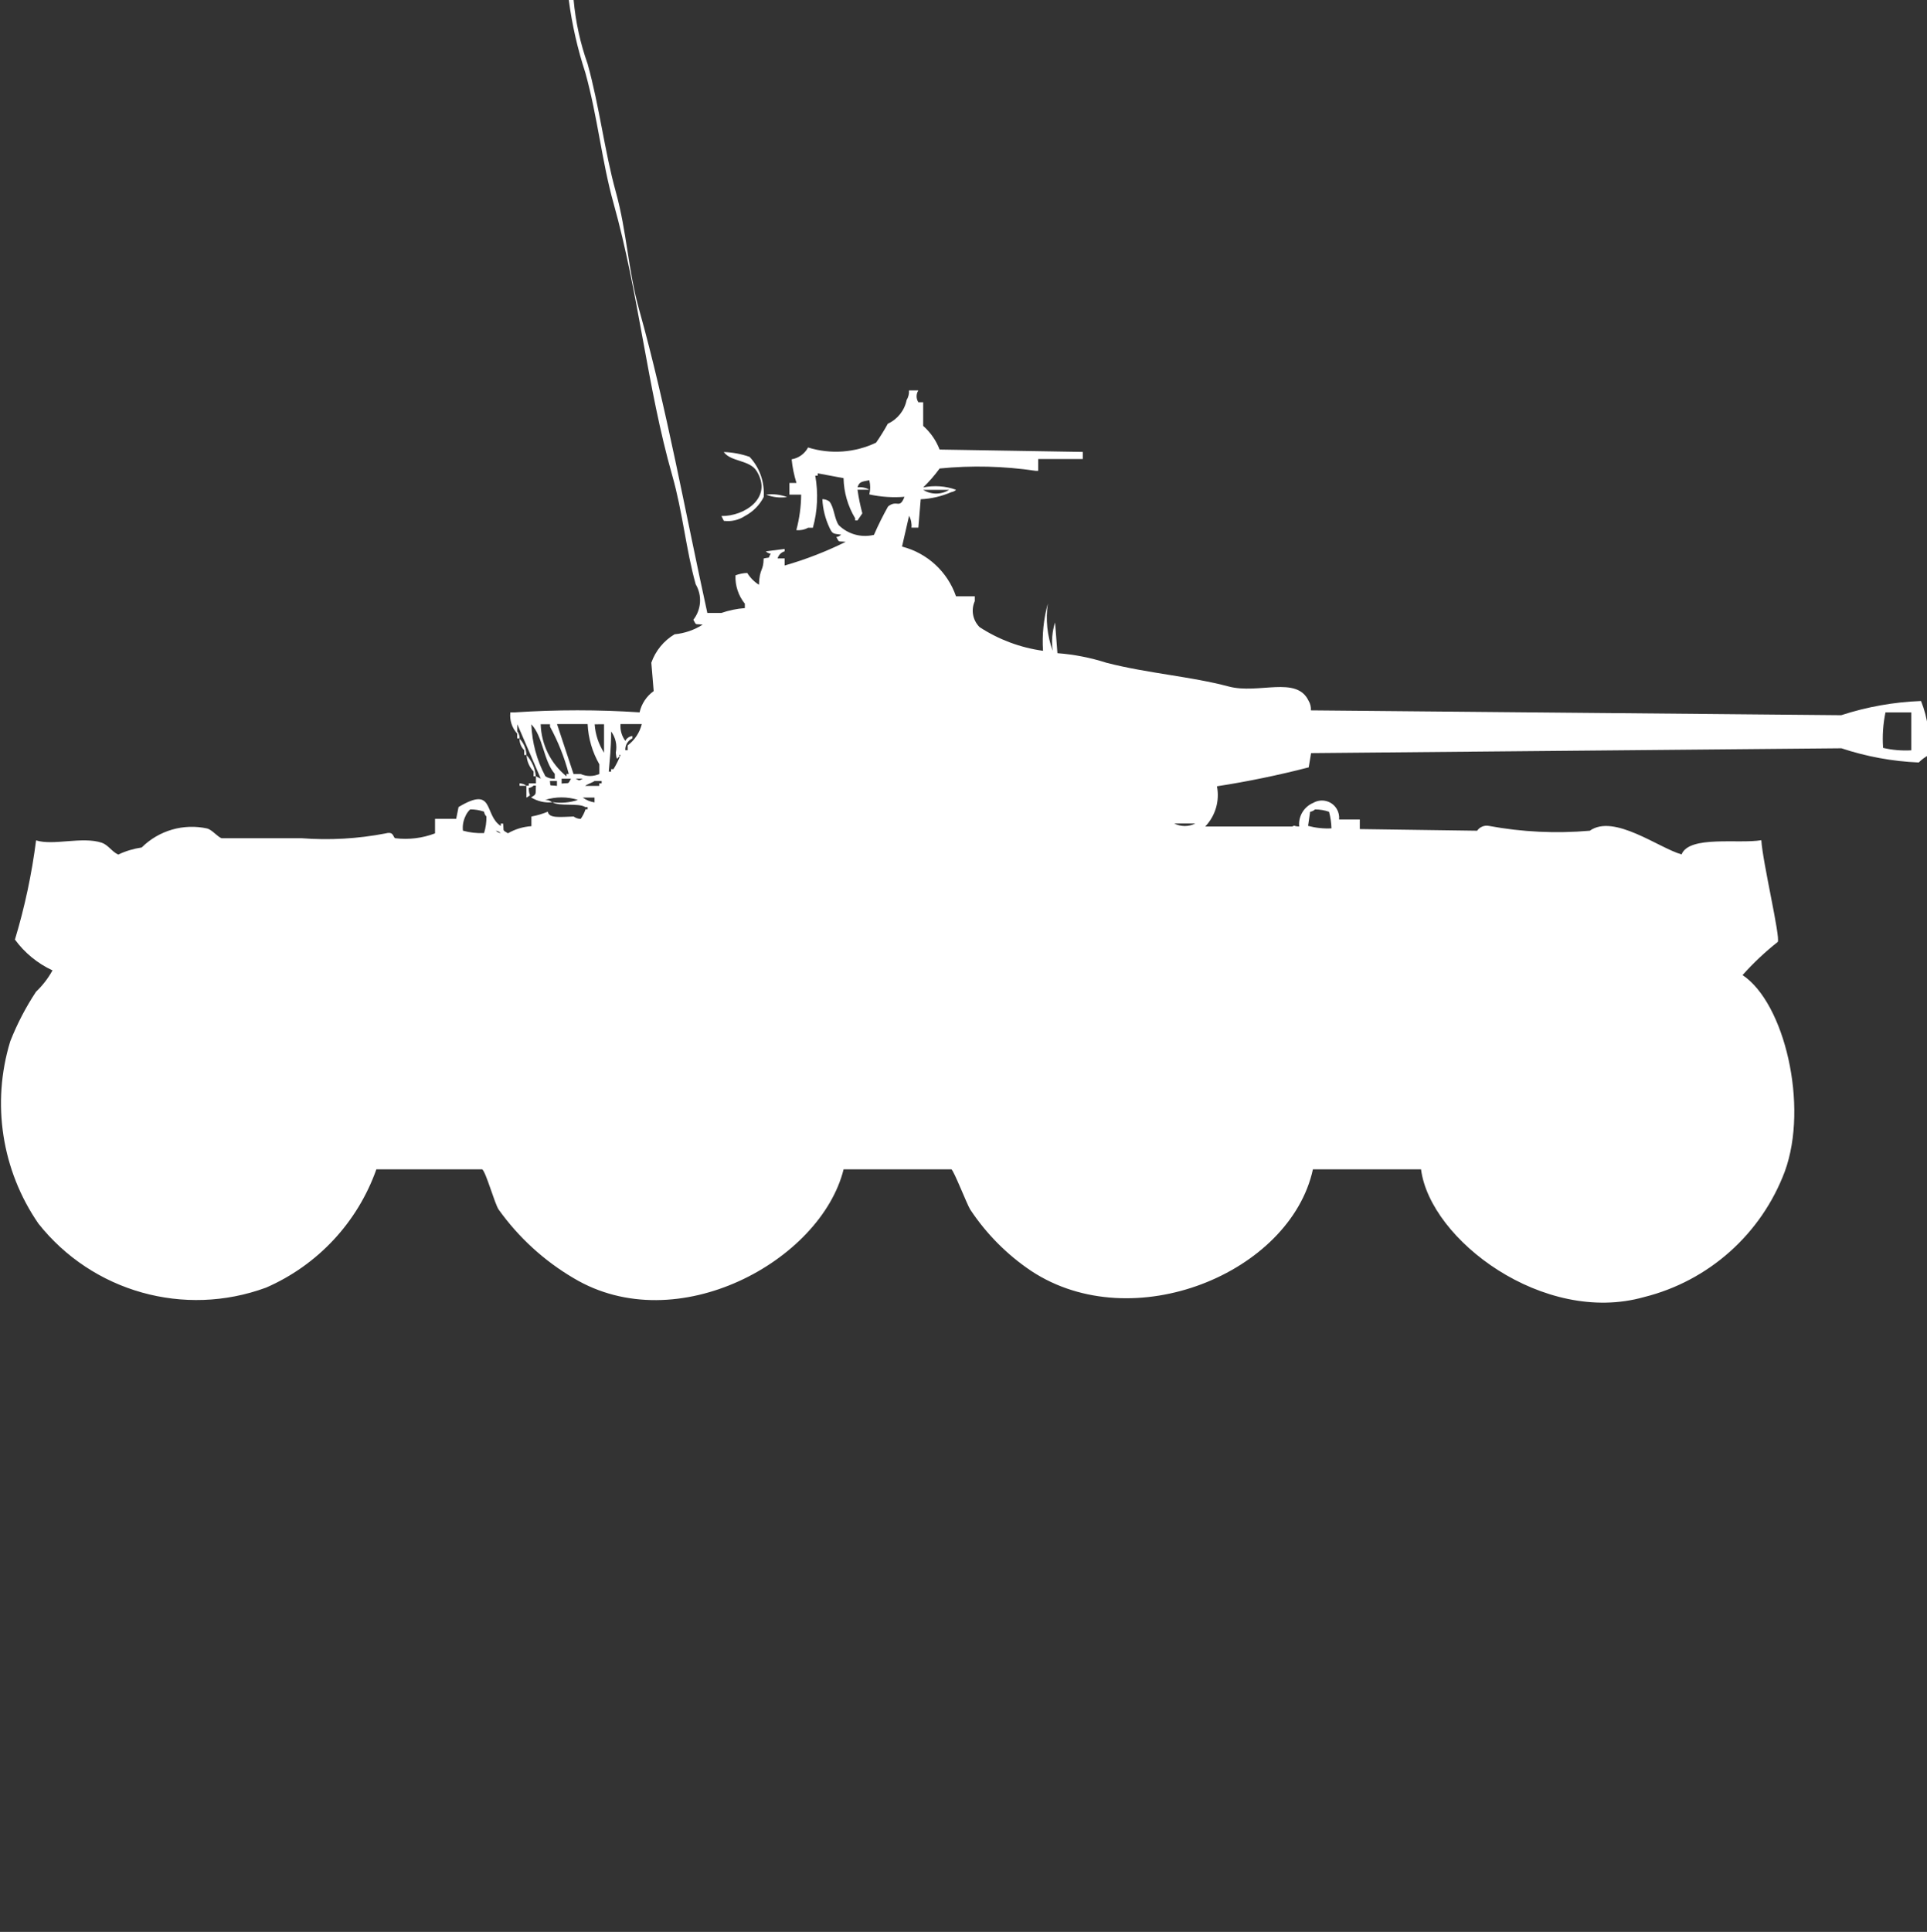 <?xml version="1.0" encoding="utf-8"?>
<!-- Generator: Adobe Illustrator 16.0.0, SVG Export Plug-In . SVG Version: 6.00 Build 0)  -->
<!DOCTYPE svg PUBLIC "-//W3C//DTD SVG 1.1//EN" "http://www.w3.org/Graphics/SVG/1.1/DTD/svg11.dtd">
<svg version="1.1" id="Layer_1" xmlns="http://www.w3.org/2000/svg" xmlns:xlink="http://www.w3.org/1999/xlink" x="0px" y="0px"
	 width="39.906px" height="40px" viewBox="0 0 39.906 40" enable-background="new 0 0 39.906 40" xml:space="preserve">
<rect x="0" y="0" width="39.906" height="40" fill="#333333" stroke="none"/>
<path id="Color_Fill_1" fill="#FFFFFF" d="M15.814,11.564c0.158-0.04,0.074,0.024,0.146-0.1c-0.038-0.004-0.073-0.021-0.1-0.049
	l0.389-0.049v0.049c-0.071,0.02-0.126,0.076-0.146,0.147h0.146v0.147c0.436-0.125,0.858-0.289,1.264-0.49
	c-0.174-0.02-0.122,0.023-0.194-0.1c0.038-0.004,0.073-0.021,0.1-0.049c-0.176-0.023-0.177-0.013-0.243-0.147
	c-0.086-0.185-0.136-0.384-0.146-0.588c0.053,0,0.104,0.017,0.146,0.049c0.1,0.121,0.1,0.356,0.194,0.49
	c0.192,0.188,0.468,0.264,0.729,0.2c0.087-0.201,0.185-0.397,0.292-0.588c0.191-0.151,0.236,0.067,0.34-0.2
	c-0.244,0.02-0.49,0.003-0.729-0.049c0.025-0.096,0.025-0.197,0-0.294c-0.178,0.032-0.208,0.04-0.243,0.147
	c0.084-0.01,0.169,0.007,0.243,0.049h-0.244c0.023,0.165,0.057,0.329,0.1,0.49l-0.1,0.147h-0.049v-0.045
	c-0.151-0.251-0.234-0.538-0.24-0.831l-0.535-0.1v0.049h-0.051c0.064,0.358,0.048,0.727-0.049,1.078h-0.1
	c-0.074,0.041-0.159,0.058-0.243,0.049c0.064-0.24,0.098-0.487,0.1-0.735h-0.243V10h0.146c-0.05-0.16-0.084-0.324-0.1-0.49
	c0.145-0.024,0.271-0.115,0.34-0.245c0.466,0.145,0.969,0.109,1.409-0.1c0.088-0.126,0.169-0.257,0.243-0.392
	c0.201-0.092,0.346-0.274,0.389-0.49c0.037-0.06,0.054-0.13,0.049-0.2h0.194c-0.048,0.075-0.048,0.17,0,0.245h0.1v0.49
	c0.151,0.133,0.268,0.301,0.34,0.49l2.965,0.049v0.147H21.5v0.245h-0.049c-0.66-0.099-1.329-0.115-1.992-0.049
	c-0.102,0.14-0.216,0.271-0.34,0.392c0.227-0.046,0.462-0.03,0.68,0.049c-0.027,0.026-0.062,0.044-0.1,0.049
	c-0.2,0.087-0.415,0.137-0.632,0.147l-0.049,0.588h-0.143c0.009-0.084-0.008-0.17-0.049-0.245l-0.146,0.637
	c0.522,0.133,0.942,0.52,1.118,1.029h0.389v0.1c-0.083,0.183-0.043,0.398,0.1,0.539c0.396,0.258,0.844,0.425,1.313,0.49
	c-0.022-0.33,0.012-0.662,0.1-0.98c-0.049,0.33-0.014,0.667,0.1,0.98c-0.027-0.197-0.012-0.398,0.049-0.588l0.049,0.637
	c0.348,0.026,0.69,0.094,1.021,0.2c0.854,0.219,1.744,0.281,2.527,0.49c0.617,0.164,1.404-0.227,1.652,0.293
	c0.037,0.061,0.054,0.131,0.049,0.201l10.983,0.1c0.534-0.174,1.091-0.273,1.652-0.294c0.144,0.356,0.193,0.745,0.146,1.127
	c-0.07,0.04-0.137,0.089-0.193,0.146c-0.545-0.023-1.083-0.122-1.601-0.294l-10.983,0.1l-0.049,0.295
	c-0.627,0.162-1.261,0.293-1.9,0.392c0.059,0.301-0.031,0.611-0.243,0.833h1.8c0.075-0.035,0.008-0.006,0.146,0
	c-0.022-0.21,0.097-0.409,0.291-0.49c0.171-0.099,0.39-0.041,0.488,0.129c0.038,0.064,0.055,0.14,0.047,0.215h0.429v0.199
	l2.43,0.034c0.054-0.079,0.149-0.118,0.243-0.1c0.689,0.128,1.393,0.161,2.09,0.1c0.5-0.356,1.434,0.361,1.9,0.49
	c0.162-0.399,1.191-0.213,1.652-0.294c0.028,0.461,0.399,2.01,0.34,2.107c-0.263,0.207-0.506,0.437-0.729,0.686
	c0.866,0.573,1.375,2.7,0.875,4.067c-0.485,1.293-1.575,2.266-2.916,2.6c-2.076,0.586-4.428-1.182-4.617-2.645h-2.239
	c-0.469,2.148-3.729,3.49-5.832,2.105c-0.502-0.336-0.932-0.77-1.265-1.273c-0.067-0.107-0.337-0.801-0.389-0.832h-2.233
	c-0.47,1.893-3.45,3.533-5.589,2.254c-0.612-0.359-1.142-0.844-1.555-1.422c-0.086-0.131-0.261-0.775-0.34-0.832H7.794
	c-0.389,1.098-1.216,1.984-2.284,2.449c-1.693,0.623-3.595,0.088-4.715-1.326c-0.76-1.104-0.974-2.492-0.583-3.773
	c0.142-0.361,0.321-0.705,0.535-1.029c0.135-0.127,0.25-0.277,0.34-0.44c-0.309-0.144-0.577-0.363-0.778-0.638
	c0.203-0.671,0.349-1.358,0.438-2.054c0.357,0.114,0.957-0.086,1.361,0.049c0.13,0.044,0.211,0.186,0.34,0.245
	c0.154-0.073,0.317-0.122,0.486-0.147c0.357-0.354,0.87-0.502,1.361-0.392c0.1,0.03,0.208,0.168,0.292,0.2h1.652
	c0.585,0.045,1.173,0.012,1.75-0.1c0.17-0.045,0.146,0.078,0.194,0.1c0.279,0.035,0.563,0,0.826-0.1v-0.301h0.438l0.049-0.244
	c0.755-0.453,0.518,0.162,0.875,0.392v-0.05h0.048c0.02,0.176-0.023,0.123,0.1,0.201c0.149-0.086,0.315-0.136,0.486-0.147v-0.2
	c0.117-0.021,0.23-0.055,0.34-0.1c0.023,0.141,0.25,0.109,0.535,0.1c0.042,0.031,0.093,0.049,0.146,0.049
	c0.043-0.061,0.077-0.129,0.1-0.199h0.043V16.71H12.12c-0.149-0.091-0.533-0.006-0.681-0.101c0.178,0.026,0.359,0.01,0.53-0.047
	c-0.221-0.069-0.458-0.069-0.68,0c0.053-0.001,0.104,0.017,0.146,0.049c-0.153,0.015-0.306-0.021-0.437-0.101
	c0.123-0.071,0.089-0.061,0.1-0.244H11.05c-0.027,0.026-0.062,0.044-0.1,0.049c0,0.2,0.08,0.117-0.049,0.2v-0.247h0.049V16.22h0.149
	v-0.147l0.1,0.049l-0.486-1.127v0.147c0.032,0.043,0.049,0.094,0.049,0.146H10.71v-0.1c-0.109-0.119-0.16-0.279-0.141-0.439h0.1
	c0.858-0.056,1.718-0.056,2.576,0c0.04-0.178,0.144-0.335,0.292-0.44l-0.049-0.588c0.087-0.246,0.257-0.454,0.481-0.588
	c0.208-0.02,0.407-0.088,0.583-0.2c-0.174-0.021-0.122,0.023-0.194-0.1c0.166-0.212,0.186-0.503,0.049-0.735
	c-0.2-0.713-0.269-1.493-0.486-2.254c-0.518-1.819-0.691-3.762-1.215-5.635c-0.241-0.859-0.329-1.784-0.583-2.7
	C11.962,1.018,11.847,0.512,11.779,0h0.1c0.041,0.451,0.138,0.896,0.29,1.323c0.248,0.894,0.349,1.8,0.583,2.646
	c0.234,0.846,0.252,1.616,0.486,2.45c0.567,2.025,0.953,4.192,1.41,6.272h0.291c0.157-0.054,0.32-0.088,0.486-0.1V12.5
	c-0.134-0.166-0.203-0.375-0.194-0.588c0.078-0.029,0.16-0.046,0.243-0.049c0.062,0.099,0.145,0.183,0.243,0.245
	C15.729,11.757,15.81,11.835,15.814,11.564z M14.988,9.359c0.183,0.006,0.363,0.04,0.535,0.1c0.209,0.225,0.315,0.527,0.292,0.833
	c-0.086,0.167-0.222,0.304-0.389,0.392c-0.128,0.085-0.284,0.12-0.437,0.1l-0.049-0.1c0.472,0.009,1.073-0.377,0.729-0.931
	C15.524,9.519,15.136,9.565,14.988,9.359L14.988,9.359z M19.119,10.143c0.164,0.102,0.371,0.102,0.535,0H19.119z M15.863,10.243
	c0.147-0.021,0.298-0.004,0.437,0.049c-0.148,0.021-0.298,0.003-0.438-0.051L15.863,10.243z M39.581,15.535V14.75h-0.535
	c-0.05,0.242-0.067,0.489-0.049,0.735C39.188,15.53,39.385,15.546,39.581,15.535L39.581,15.535z M11.003,14.996
	c0.015,0.377,0.114,0.746,0.292,1.078c0.058,0.036,0.126,0.054,0.194,0.049v-0.1C11.254,15.751,11.248,15.253,11.003,14.996
	L11.003,14.996z M11.197,14.996c0.013,0.42,0.208,0.814,0.535,1.078v-0.05h0.047c-0.09-0.341-0.221-0.67-0.389-0.979v-0.05h-0.194
	L11.197,14.996z M11.537,14.996l0.34,1.029h0.146c0.124,0.056,0.265,0.056,0.389,0v-0.2c-0.146-0.254-0.229-0.54-0.243-0.833h-0.633
	L11.537,14.996z M12.315,14.996c0.014,0.209,0.081,0.412,0.194,0.588v-0.589L12.315,14.996L12.315,14.996z M12.85,14.996
	c-0.009,0.123,0.026,0.244,0.1,0.344c0.029-0.057,0.083-0.094,0.146-0.101v0.049c-0.095,0.044-0.153,0.142-0.146,0.245h0.049v-0.1
	c0.145-0.109,0.248-0.266,0.292-0.441h-0.442L12.85,14.996z M12.656,15.143c0,0.372-0.029,0.575-0.049,0.833h0.049v-0.051h0.049
	c0.057-0.093,0.106-0.191,0.146-0.293c-0.068-0.011,0.02,0.039-0.049,0.049c-0.038,0.094-0.049-0.1-0.049-0.1
	c0.031-0.154-0.005-0.314-0.099-0.439L12.656,15.143z M10.756,15.291c0.09,0.092,0.142,0.214,0.146,0.342h-0.046v-0.1
	c-0.064-0.064-0.1-0.152-0.097-0.244L10.756,15.291z M10.902,15.632c0.112,0.122,0.181,0.277,0.194,0.441H11.05v-0.1
	c-0.089-0.092-0.141-0.215-0.145-0.342H10.902z M11.631,16.123v0.101c0.174-0.021,0.122,0.022,0.194-0.101h-0.191H11.631z
	 M11.923,16.123c0.083,0.043,0.062,0.043,0.146,0h-0.144H11.923z M11.388,16.171c0.019,0.125-0.028,0.078,0.146,0.101v-0.101h-0.143
	H11.388z M12.312,16.171c-0.042,0.032-0.153,0.066-0.194,0.101h0.292V16.22h0.049v-0.049h-0.145H12.312z M10.757,16.22
	c0.053,0,0.104,0.018,0.146,0.05h-0.144v-0.05H10.757z M12.069,16.514c0.072,0.052,0.155,0.086,0.243,0.1v-0.1H12.069z
	 M9.736,16.759c-0.043,0.041-0.078,0.091-0.1,0.146c-0.043,0.092-0.061,0.193-0.049,0.294c0.142,0.04,0.29,0.056,0.437,0.05
	c0.035-0.111,0.052-0.228,0.049-0.344c-0.027-0.027-0.044-0.063-0.049-0.1c-0.092-0.031-0.188-0.047-0.286-0.047H9.736z
	 M27.573,17.151c-0.003-0.116-0.02-0.231-0.05-0.343c-0.094-0.033-0.191-0.049-0.291-0.049c-0.027,0.026-0.063,0.043-0.101,0.049
	L27.089,17.1c0.159,0.042,0.322,0.06,0.486,0.051H27.573z M24.316,17.05c0.139,0.07,0.301,0.07,0.438,0h-0.437H24.316z M10.269,17.2
	c0.027,0.026,0.062,0.044,0.1,0.05C10.342,17.222,10.307,17.205,10.269,17.2z"/>
</svg>
